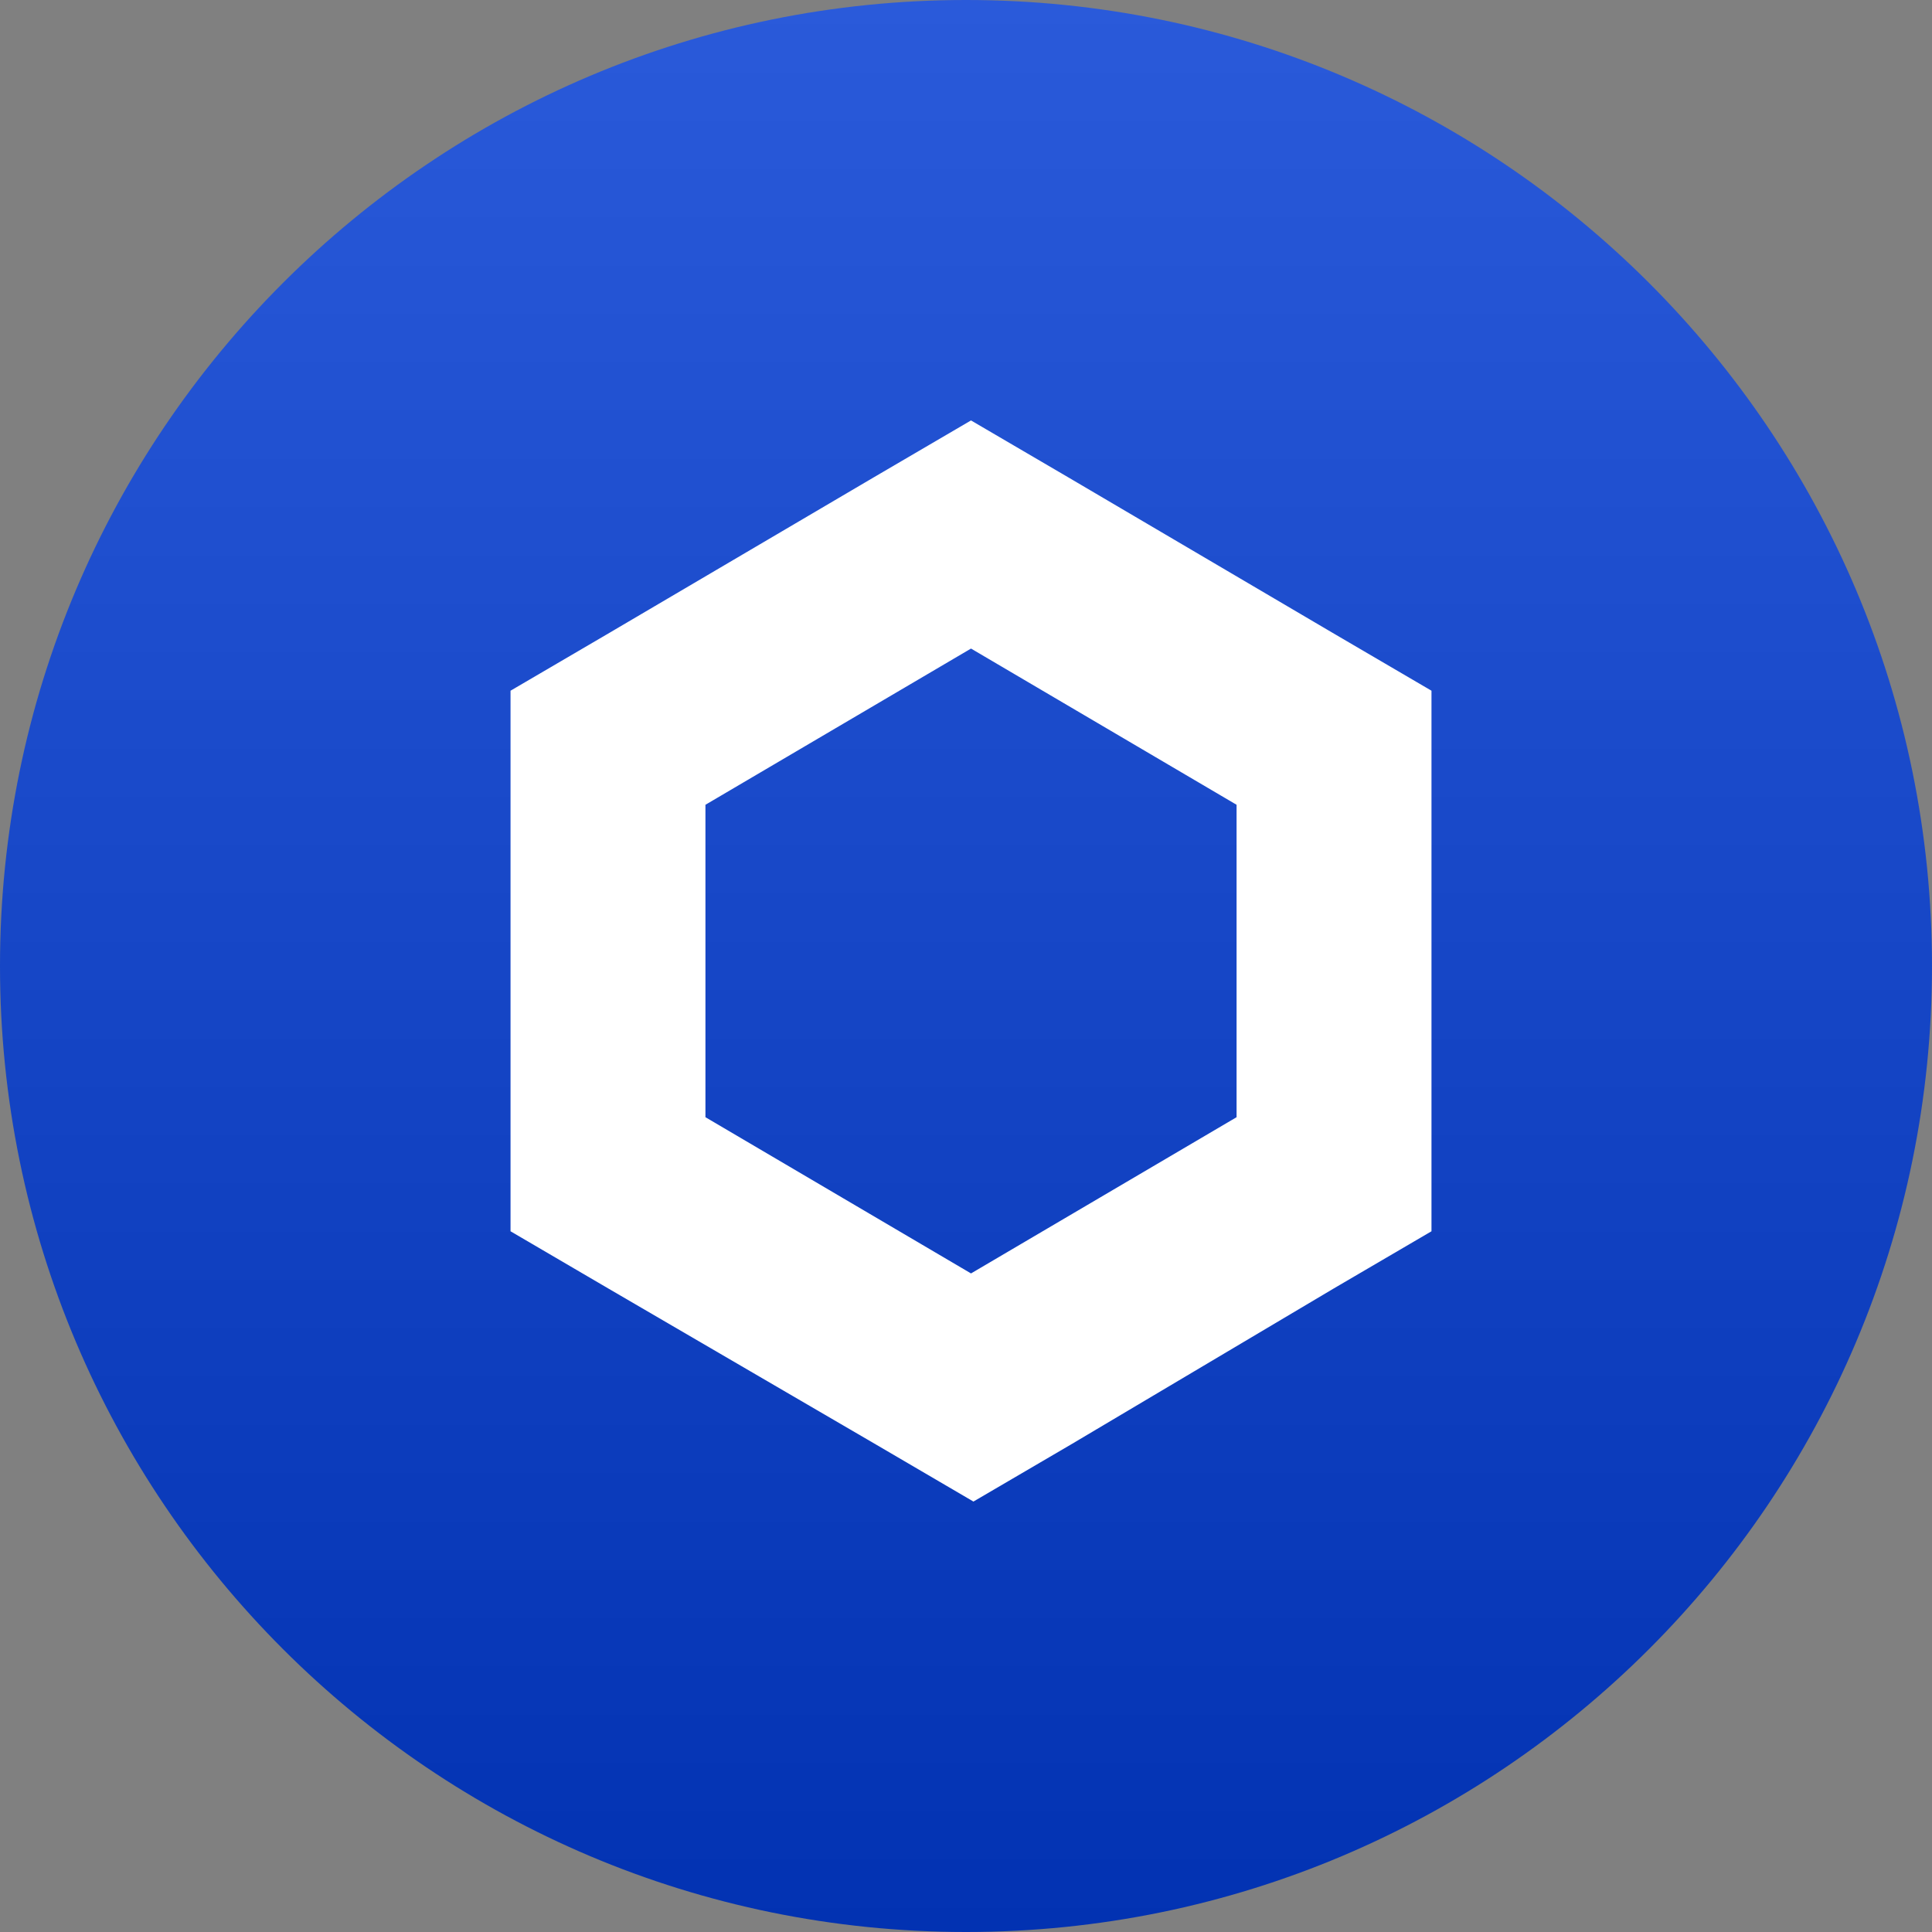 <svg width="193" height="193" viewBox="0 0 193 193" fill="none" xmlns="http://www.w3.org/2000/svg">
    <rect x="0" y="0" width="193" height="193" fill="#808080" stroke="none"/>
    <path
        d="M96.5 193C149.795 193 193 149.795 193 96.5C193 43.205 149.795 0 96.5 0C43.205 0 0 43.205 0 96.5C0 149.795 43.205 193 96.5 193Z"
        fill="url(#link_icon_ec26650a-982a-466a-89fe-8e361cec6c26)"></path>
    <path
        d="M97 42L87.264 47.697L60.735 63.303L51 69V123L60.735 128.697L87.508 144.303L97.243 150L106.979 144.303L133.265 128.697L143 123V69L133.265 63.303L106.735 47.697L97 42ZM70.471 111.605V80.394L97 64.789L123.529 80.394V111.605L97 127.211L70.471 111.605Z"
        fill="white"></path>
    <defs>
        <linearGradient id="link_icon_ec26650a-982a-466a-89fe-8e361cec6c26" x1="96.5" y1="0" x2="96.5" y2="193"
            gradientUnits="userSpaceOnUse">
            <stop stop-color="#2A5ADA"></stop>
            <stop offset="1" stop-color="#0232B2"></stop>
        </linearGradient>
    </defs>
</svg>